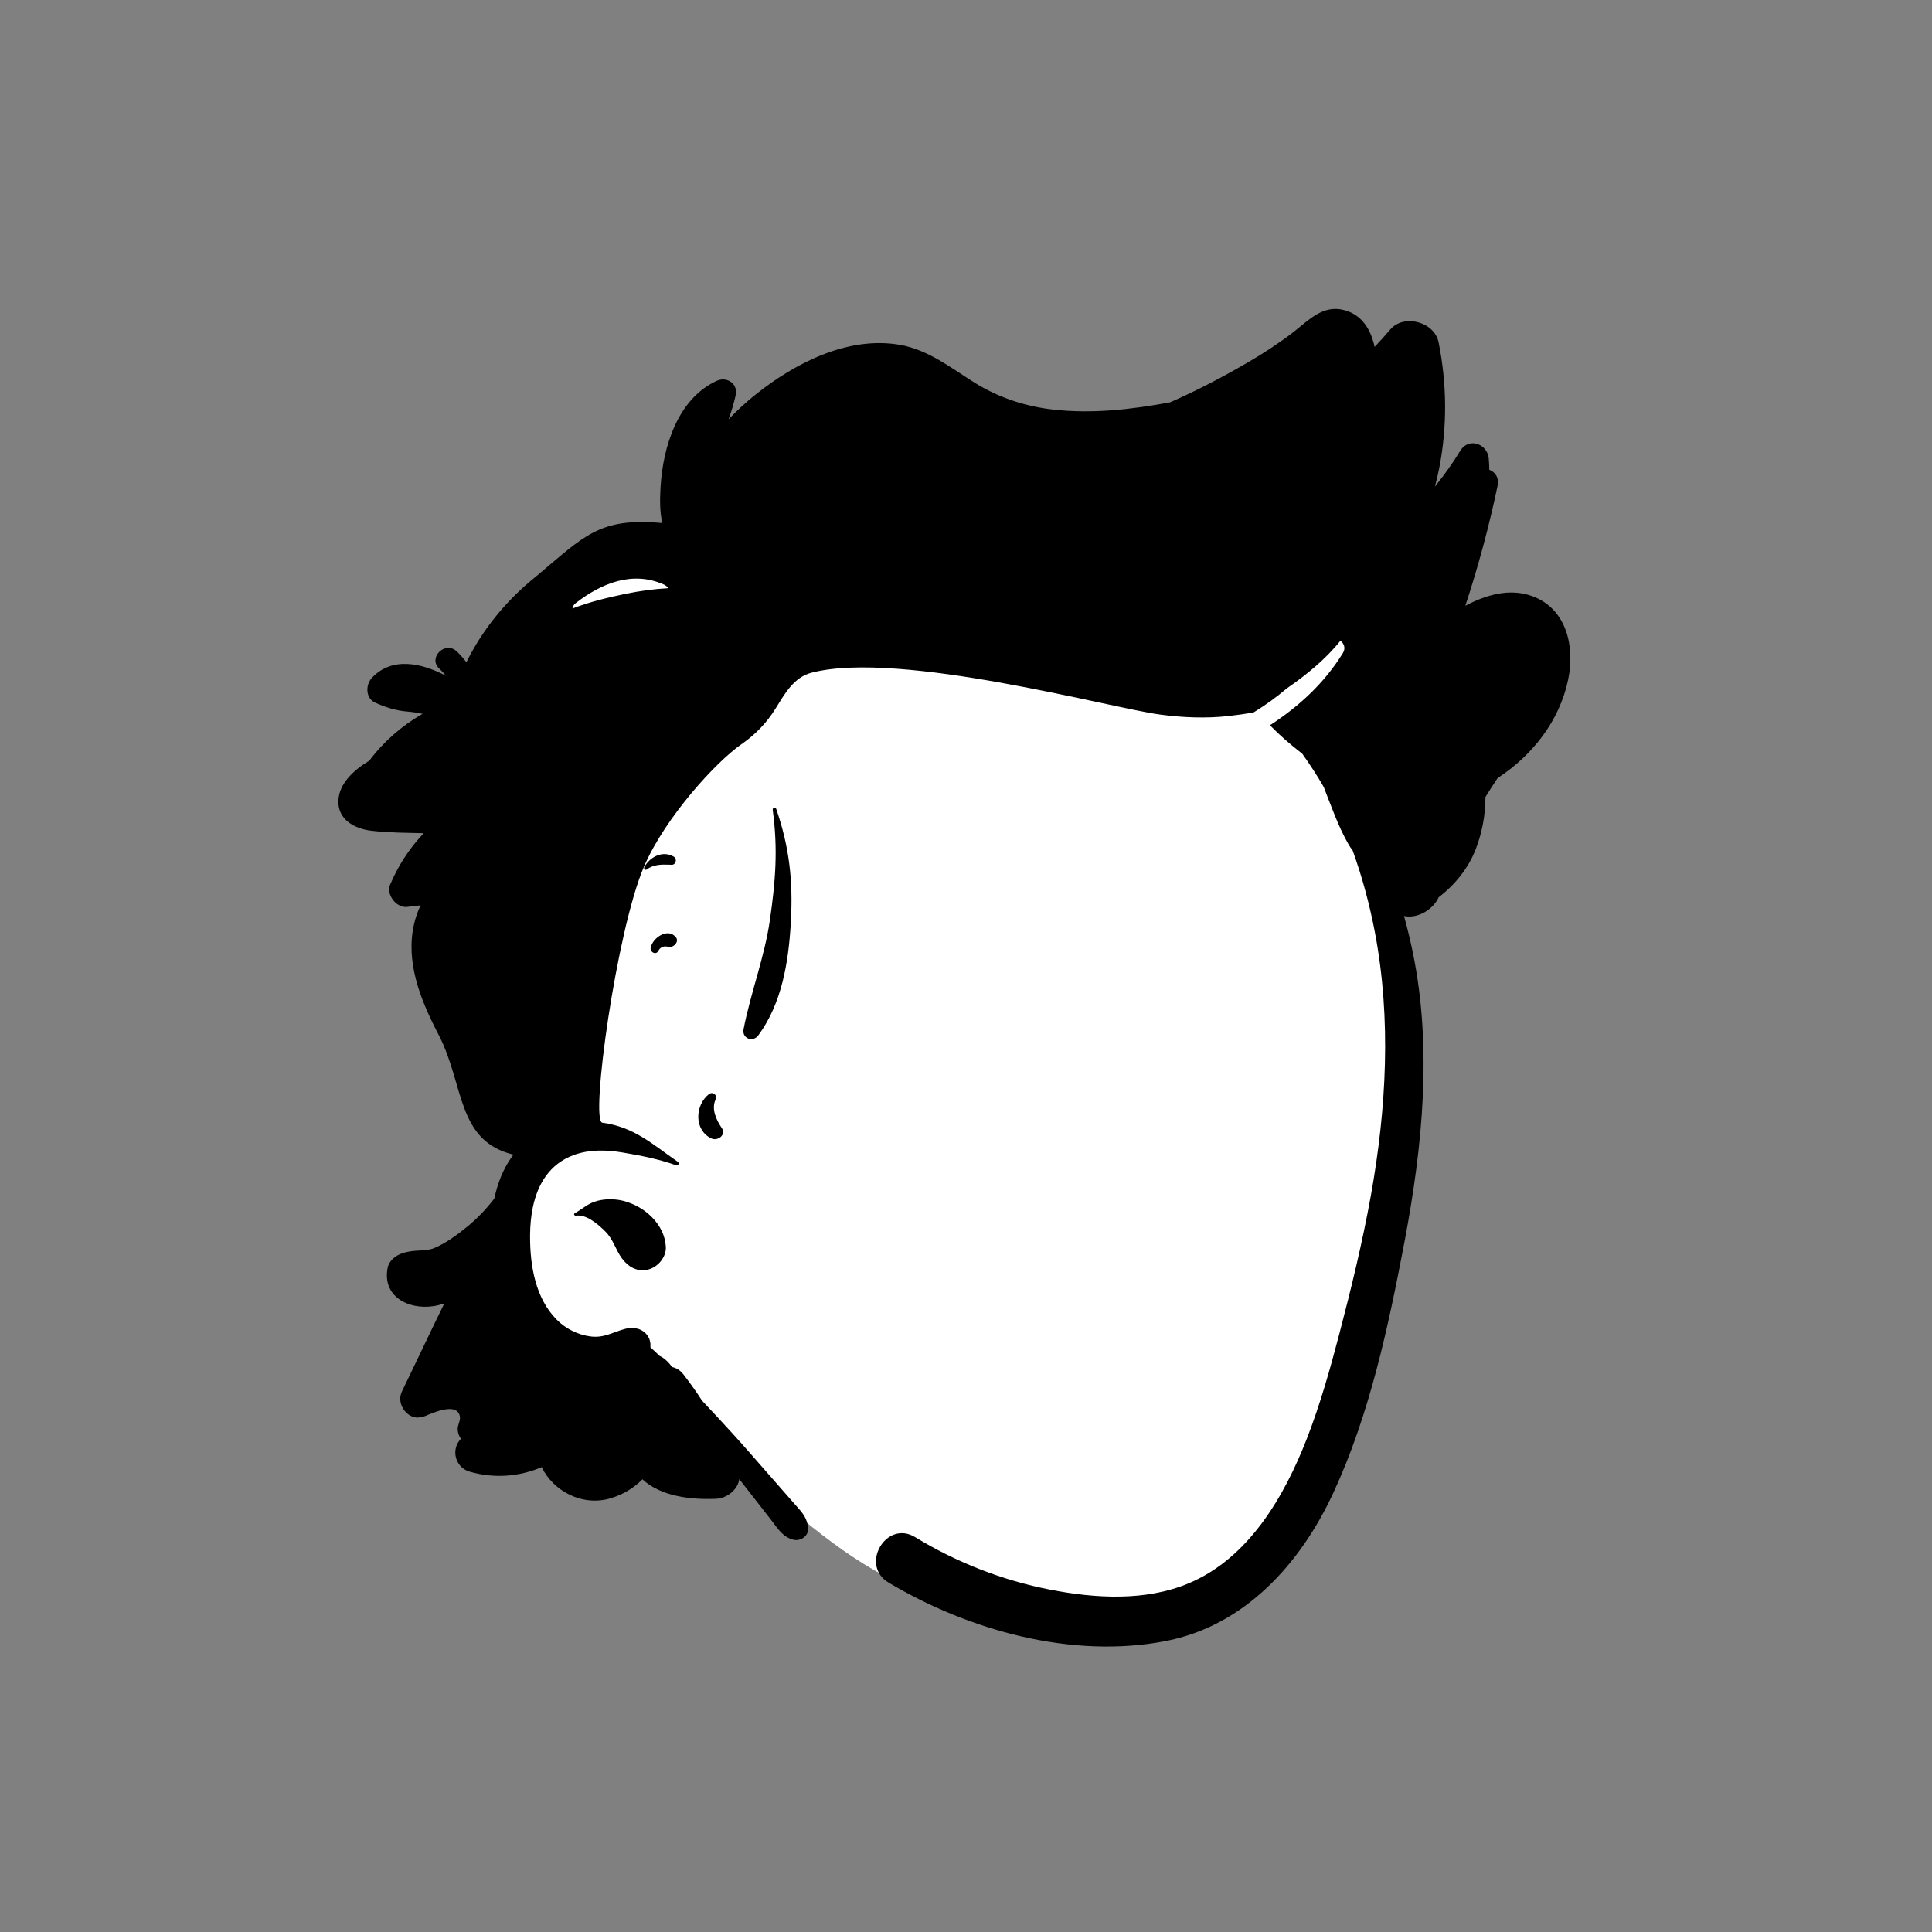<svg width="788" height="788" viewBox="0 0 788 788" fill="none" xmlns="http://www.w3.org/2000/svg">
<rect x="0" y="0" width="788" height="788" fill="#808080" stroke="none"/>
<path fill-rule="evenodd" clip-rule="evenodd" d="M520.428 208.023C466.959 192.33 283.075 208.416 278.528 211.815C271.087 217.998 234.892 237.617 229.26 242.096C178.335 296.07 226.883 376.222 223.147 441.334C223.385 464.43 213.543 485.518 209.019 507.737C207.109 519.381 207.53 531.425 213.599 541.879C224.269 560.559 246.802 564.346 265.128 571.878C274.247 575.804 282.767 581.371 290.577 587.462C343.161 633.979 372.431 665.833 449.158 655.339C449.55 659.002 452.795 662.601 456.818 660.964C466.238 657.128 475.591 653.059 485.093 649.423C487.124 654.317 492.958 655.714 496.91 651.392L496.933 651.423C514.522 637.155 525.708 617.646 534.016 596.761C539.83 584.712 544.591 572.14 548.229 559.194C548.64 557.729 548.586 556.42 548.214 555.293C565 497.45 571.212 436.486 566.793 376.429C565.898 364.038 563.558 351.483 564.133 339.04C564.653 327.798 569.496 317.164 573.188 306.694C592.226 262.185 563.124 222.037 520.428 208.023Z" fill="white"/>
<path fill-rule="evenodd" clip-rule="evenodd" d="M527.153 135.756L527.723 135.314C533.888 130.477 539.701 124.139 548.393 126.516C555.523 128.466 559.123 134.366 560.653 141.496C562.823 139.226 564.933 136.876 566.993 134.446C572.593 127.846 585.103 131.266 586.773 139.676C590.153 156.616 590.323 173.856 587.033 190.826C586.533 193.396 585.943 195.956 585.253 198.486C589.003 193.816 592.493 188.946 595.623 183.816C599.013 178.246 606.673 181.006 607.203 186.956C607.343 188.496 607.423 190.056 607.443 191.626C609.833 192.466 611.483 194.926 610.853 197.946C607.373 214.566 602.963 230.956 597.663 247.066C606.183 242.546 615.733 239.866 624.723 243.056C639.003 248.136 642.403 263.716 639.613 277.126C636.103 293.986 625.063 308.096 610.823 317.346C609.133 319.886 607.463 322.446 605.873 325.056C605.843 332.426 604.503 339.776 601.803 346.606C598.763 354.276 593.403 360.906 586.803 365.946C584.484 370.997 578.34 374.687 572.946 373.664L572.663 373.606L572.653 373.616C574.033 378.556 575.223 383.546 576.253 388.546C584.228 427.284 580.19 467.608 572.916 506.127L572.683 507.356C566.153 541.636 558.553 577.136 543.783 608.966C530.423 637.746 507.773 663.056 475.403 669.336C437.323 676.726 395.173 665.016 362.423 645.486C350.553 638.406 361.433 619.746 373.253 626.946C390.313 637.326 408.843 644.576 428.443 648.396C446.763 651.956 467.253 653.166 484.823 645.786C509.293 635.506 523.833 610.396 533.033 586.756C538.453 572.806 542.513 558.406 546.293 543.946C551.163 525.356 555.703 506.646 559.113 487.726C565.463 452.436 567.523 415.786 560.803 380.396C558.663 369.106 555.633 357.746 551.683 346.826C551.063 346.056 550.473 345.196 549.943 344.256C545.813 337.016 542.963 328.786 539.893 320.956C537.203 316.286 534.263 311.796 531.143 307.406C526.478 303.821 522.035 299.988 517.965 295.806C529.786 288.152 540.217 278.57 547.722 266.364C548.96 264.351 548.174 262.427 546.707 261.342C540.714 268.839 532.956 275.188 524.796 280.813C520.616 284.393 516.114 287.609 511.396 290.515C508.025 291.182 504.617 291.64 501.313 292.016C491.903 293.086 482.443 292.686 473.083 291.436C452.843 288.736 367.245 265.162 331.163 274.326C323.647 276.235 320.103 282.976 316.123 289.306C312.671 294.812 308.28 299.37 303.012 303.122L302.423 303.536C292.123 310.666 271.414 333.222 262.709 353.354C251.469 379.346 240.673 457.236 245.643 457.906C258.643 459.666 265.843 466.506 276.433 473.846C277.133 474.326 276.723 475.626 275.823 475.296C268.833 472.776 261.273 471.286 253.943 470.066C247.313 468.956 240.333 468.756 233.933 471.126C224.113 474.766 219.323 482.996 217.353 492.276C216.583 495.906 216.243 499.696 216.203 503.446L216.198 504.533C216.203 516.357 218.407 529.464 226.993 538.186C230.643 541.896 235.593 544.396 240.773 545.086C246.443 545.846 249.943 543.286 255.153 541.956C261.153 540.426 265.833 544.376 265.273 549.526C266.543 550.636 267.773 551.806 268.993 552.996L268.994 553.001L269.003 553.006C269.803 553.366 270.563 553.846 271.253 554.426C272.383 555.386 273.333 556.436 274.093 557.566C275.783 557.896 277.403 558.836 278.733 560.556C281.473 564.086 284.003 567.656 286.353 571.296C290.563 575.766 294.753 580.246 298.883 584.796C303.855 590.264 308.694 595.858 313.565 601.419L316.003 604.196C318.633 607.186 321.253 610.176 323.873 613.176L324.655 614.057C327.29 617.008 329.311 619.187 329.593 623.436C329.793 626.586 326.403 628.726 323.593 628.006C319.261 626.889 317.25 623.488 314.654 620.113L310.733 615.085L307.043 610.346C305.213 607.986 303.363 605.636 301.523 603.286C300.973 607.616 296.393 611.106 292.213 611.296L291.239 611.334C281.423 611.66 269.494 610.275 262.023 603.356C258.663 606.746 254.483 609.416 249.333 611.016C237.633 614.656 225.673 608.206 220.943 598.396C211.773 602.326 201.413 603.116 191.503 600.226C185.787 598.55 183.811 591.427 187.794 587.066L187.973 586.876L188.019 586.824C187.197 585.755 186.745 584.447 186.672 583.022C186.583 581.292 187.844 579.458 187.584 577.843C186.592 571.684 176.548 576.247 173.356 577.581C172.746 577.835 172.174 577.956 171.64 577.975C166.705 579.412 161.338 572.928 163.923 567.576C169.713 555.616 175.363 543.566 181.223 531.626C180.483 531.876 179.723 532.106 178.973 532.296C168.443 534.996 155.673 529.816 158.103 517.126C158.663 514.146 161.363 512.106 164.043 511.186C169.263 509.386 173.183 510.686 177.203 509.006C181.733 507.126 186.463 503.676 190.443 500.426C194.693 496.966 198.363 493.076 201.613 488.856C202.913 482.726 205.163 476.866 208.763 471.826C208.983 471.526 209.203 471.226 209.433 470.936C186.346 465.431 189.37 442.726 179.186 422.605L178.326 420.937C171.409 407.477 165.375 392.302 168.863 376.976C169.483 374.266 170.383 371.676 171.543 369.256C169.693 369.486 167.833 369.696 165.983 369.906C161.733 370.386 157.413 364.906 159.103 360.876C159.993 358.766 160.973 356.726 162.033 354.746C164.973 349.286 168.583 344.326 172.833 339.846C165.693 339.656 158.543 339.656 151.483 338.836C144.813 338.066 137.803 334.416 138.004 326.726C138.215 319.394 144.648 313.844 150.613 310.267C156.484 302.458 163.931 295.968 172.354 291.145C170.688 290.77 169 290.493 167.284 290.322L166.423 290.246C161.613 289.866 157.293 288.546 152.933 286.536C149.033 284.736 149.093 279.276 151.643 276.526C159.887 267.614 172.239 270.516 181.85 275.623C181.181 274.774 180.448 273.956 179.649 273.173L179.162 272.708C174.44 268.311 181.527 261.255 186.233 265.637C187.72 267.022 189.052 268.527 190.24 270.122L190.353 269.886C196.571 257.274 205.665 245.986 216.424 236.94L218.953 234.838C238.355 218.631 244.341 210.95 270.143 213.336C269.043 208.649 269.151 203.376 269.399 199.041L269.433 198.456C270.423 182.156 276.433 162.646 292.333 155.326C296.463 153.436 301.143 156.526 300.043 161.256C299.273 164.606 298.333 167.866 297.163 171.036C300.633 167.386 304.353 163.976 308.293 160.836C324.353 148.036 345.813 137.026 366.923 140.626C378.523 142.616 387.623 149.896 397.333 155.976C407.093 162.096 417.993 165.726 429.423 167.036C445.393 168.876 461.423 167.026 477.213 164.106C488.063 159.376 498.593 153.836 508.873 147.866C515.193 144.196 521.343 140.186 527.153 135.756ZM243.614 489.786C246.994 488.916 250.784 488.926 254.174 489.776C262.924 491.976 271.064 499.296 271.574 508.526C271.804 512.696 268.444 516.686 264.544 517.756C260.124 518.976 256.324 516.816 253.744 513.356C250.974 509.656 250.284 505.646 246.894 502.286L246.112 501.525C243.23 498.769 238.873 495.206 234.874 495.846C234.284 495.936 233.844 495.136 234.444 494.816C237.704 493.036 239.844 490.746 243.614 489.786ZM289.063 446.316C290.607 445.056 292.646 446.534 291.92 448.346L291.863 448.476C290.033 452.336 292.183 456.866 294.403 460.096C296.313 462.886 292.703 465.536 290.163 464.336C283.023 460.946 283.393 450.916 289.063 446.316ZM315.163 330.345C315.033 329.405 316.283 329.015 316.603 329.945C321.933 345.415 323.463 359.115 322.593 375.475L322.511 376.927C321.57 392.685 318.81 409.364 309.273 422.305C307.063 425.295 302.543 423.535 303.273 419.775C306.203 404.725 311.833 390.435 314.023 375.205C316.313 359.285 317.343 346.275 315.163 330.345ZM265.384 386.576C266.164 382.446 272.514 378.196 275.724 382.346C276.804 383.756 275.534 385.486 274.234 386.006C273.014 386.486 271.924 385.826 270.724 386.066C269.753 386.262 269.044 386.867 268.571 387.695L268.474 387.876C267.534 389.676 265.054 388.336 265.384 386.576ZM262.784 353.676C265.064 349.456 270.314 346.766 274.804 349.396C276.284 350.266 275.704 352.796 273.904 352.716L272.837 352.672C269.636 352.556 266.435 352.621 263.744 354.646C263.144 355.096 262.484 354.246 262.784 353.676ZM270.8 238.428C258.011 232.678 245.292 237.869 234.849 245.965C233.985 246.635 233.566 247.417 233.474 248.203C240.446 245.488 247.869 243.708 254.965 242.239C260.767 241.037 266.624 240.226 272.488 239.906C272.16 239.317 271.621 238.797 270.8 238.428Z" fill="black"/>
</svg>
